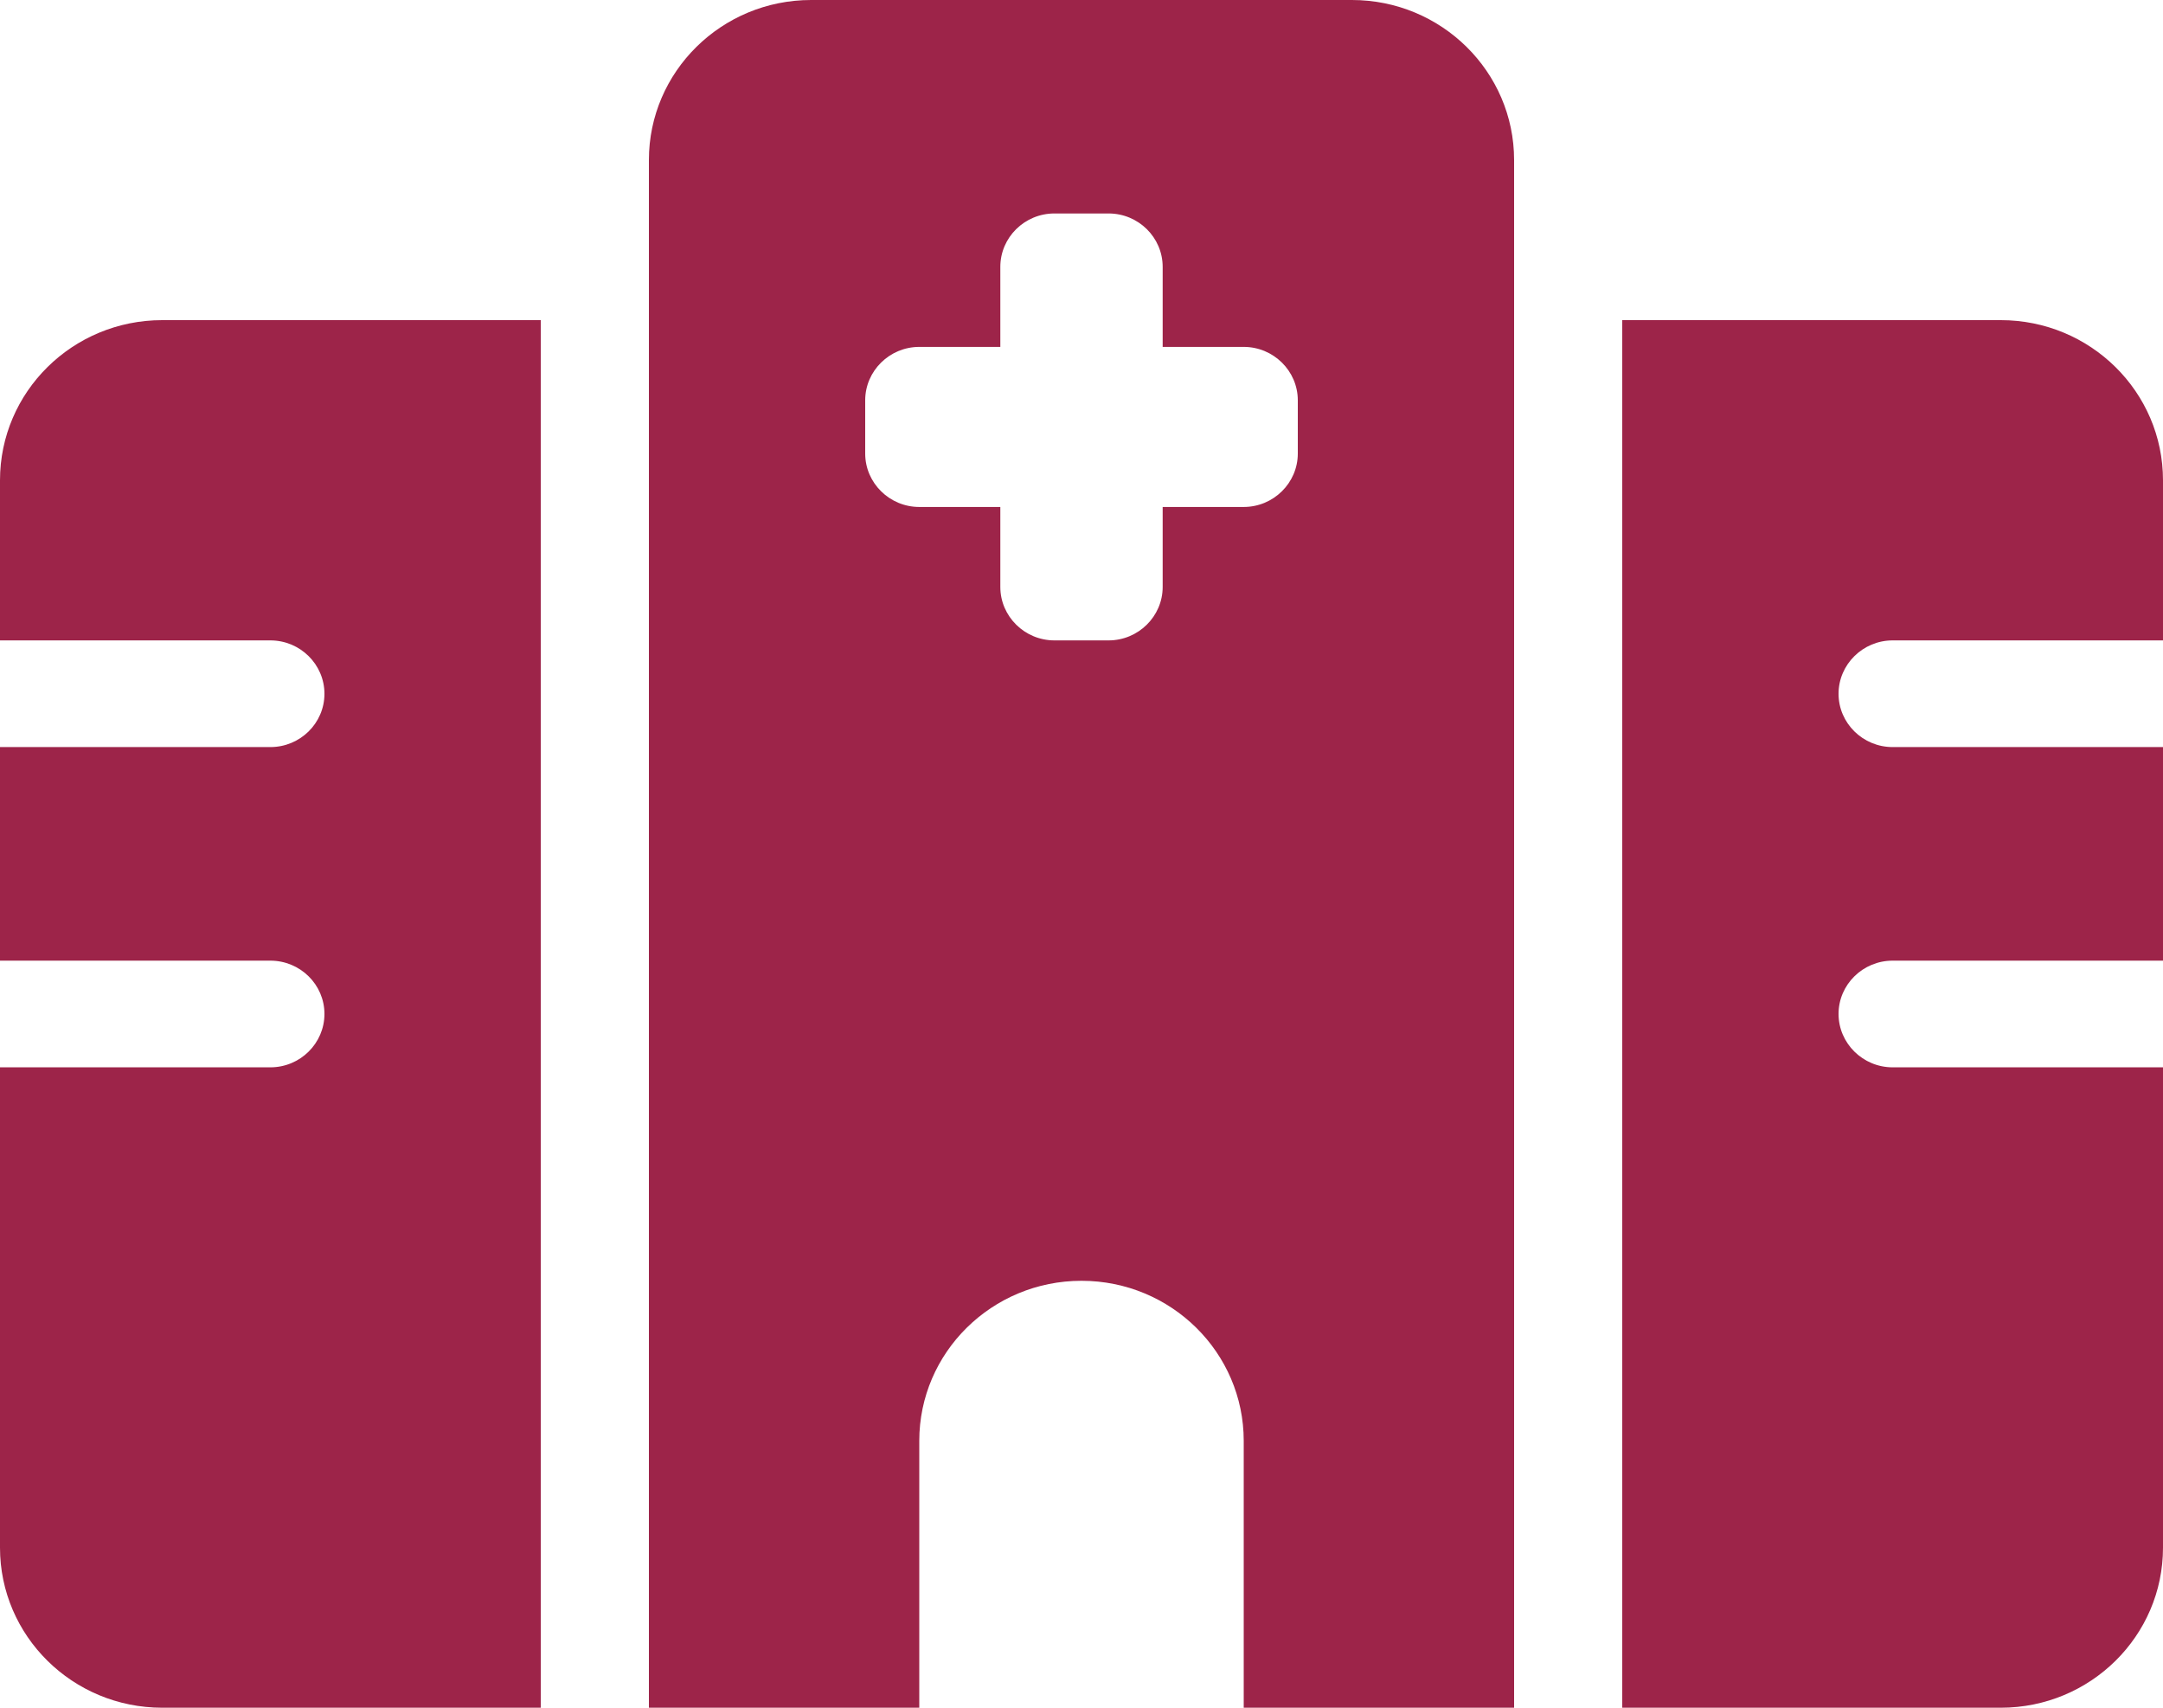<svg width="19" height="15" viewBox="0 0 19 15" fill="none" xmlns="http://www.w3.org/2000/svg">
<path d="M5.7 1.406C5.7 0.63 6.338 0 7.125 0H11.875C12.662 0 13.3 0.63 13.3 1.406V15H10.925V12.656C10.925 11.88 10.287 11.25 9.5 11.25C8.713 11.25 8.075 11.88 8.075 12.656V15H5.7V1.406ZM9.262 1.875C9.001 1.875 8.787 2.085 8.787 2.344V3.047H8.075C7.814 3.047 7.6 3.258 7.6 3.516V3.984C7.6 4.242 7.814 4.453 8.075 4.453H8.787V5.156C8.787 5.414 9.001 5.625 9.262 5.625H9.738C9.999 5.625 10.213 5.414 10.213 5.156V4.453H10.925C11.186 4.453 11.4 4.242 11.4 3.984V3.516C11.4 3.258 11.186 3.047 10.925 3.047H10.213V2.344C10.213 2.085 9.999 1.875 9.738 1.875H9.262ZM4.75 2.812V15H1.425C0.638 15 0 14.37 0 13.594V9.375H2.375C2.637 9.375 2.85 9.164 2.85 8.906C2.85 8.648 2.637 8.438 2.375 8.438H0V6.562H2.375C2.637 6.562 2.85 6.352 2.85 6.094C2.85 5.836 2.637 5.625 2.375 5.625H0V4.219C0 3.442 0.638 2.812 1.425 2.812H4.75ZM17.575 2.812C18.362 2.812 19 3.442 19 4.219V5.625H16.625C16.364 5.625 16.15 5.836 16.15 6.094C16.15 6.352 16.364 6.562 16.625 6.562H19V8.438H16.625C16.364 8.438 16.15 8.648 16.15 8.906C16.15 9.164 16.364 9.375 16.625 9.375H19V13.594C19 14.37 18.362 15 17.575 15H14.25V2.812H17.575Z" fill="#9D2449"/>
</svg>
